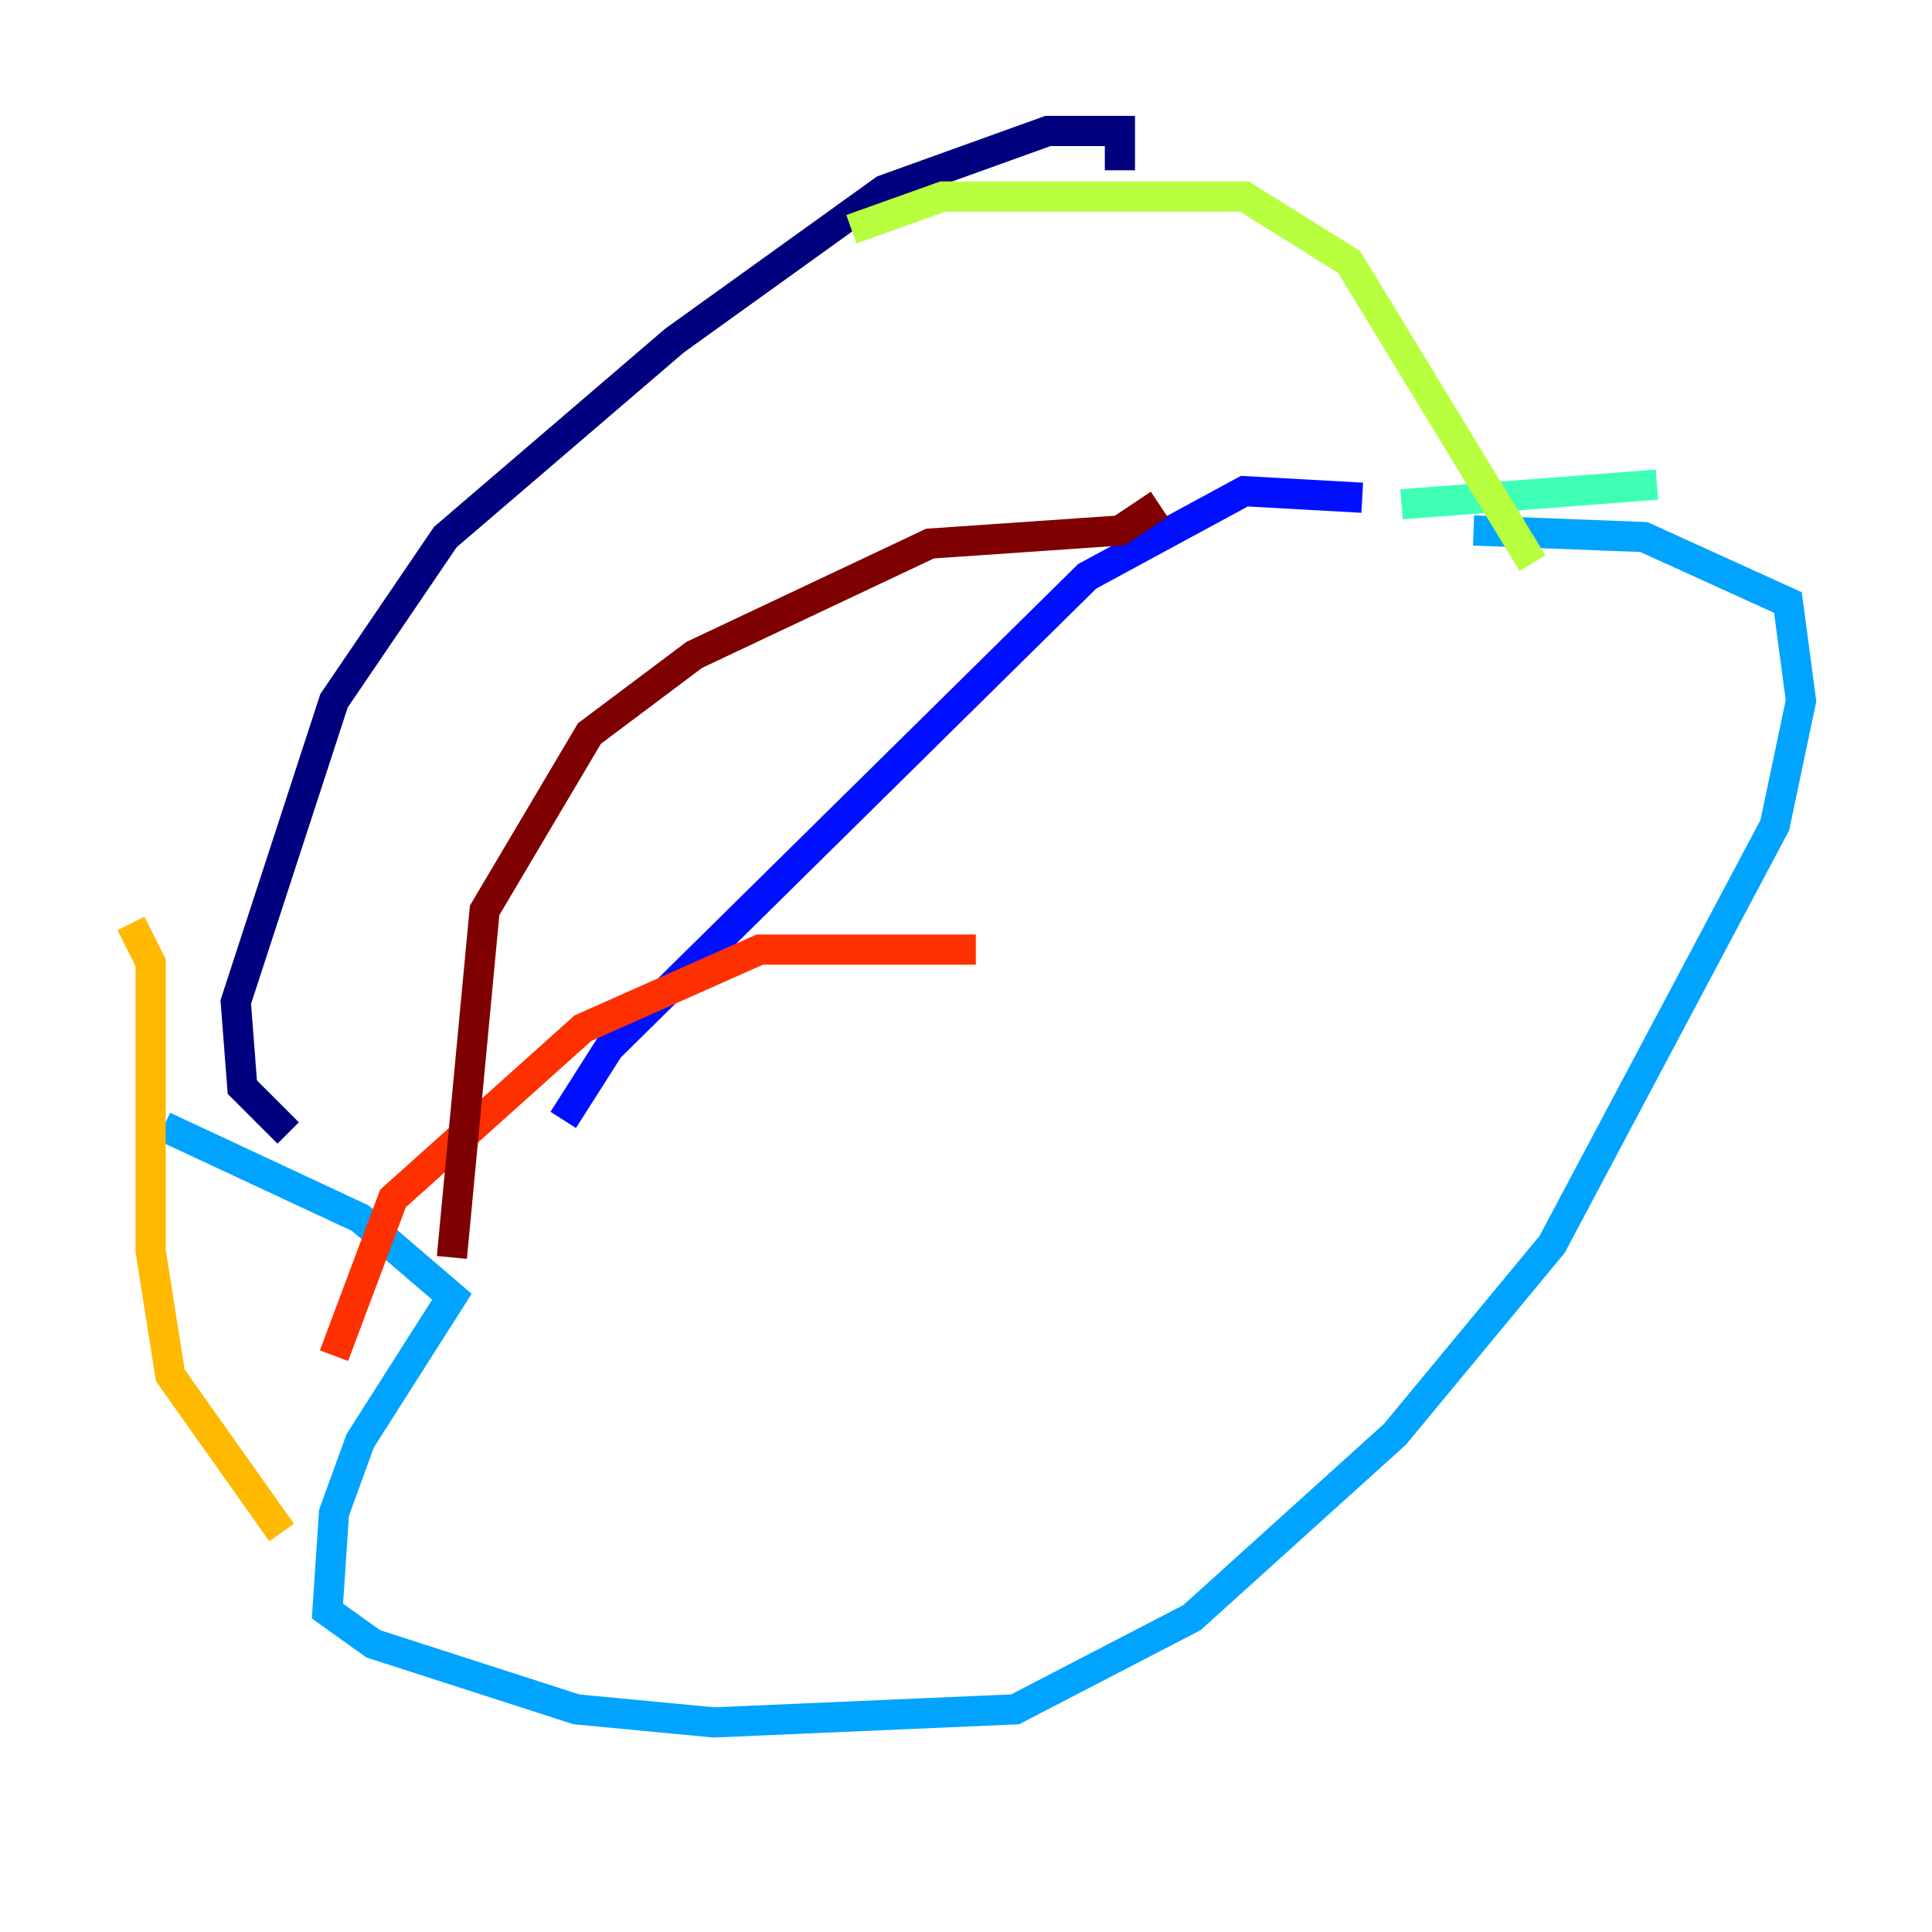 <?xml version="1.0" encoding="utf-8" ?>
<svg baseProfile="tiny" height="128" version="1.2" viewBox="0,0,128,128" width="128" xmlns="http://www.w3.org/2000/svg" xmlns:ev="http://www.w3.org/2001/xml-events" xmlns:xlink="http://www.w3.org/1999/xlink"><defs /><polyline fill="none" points="74.197,11.281 74.197,8.678 69.424,8.678 58.576,12.583 44.691,22.563 29.505,35.58 22.129,46.427 15.62,66.386 16.054,72.027 19.091,75.064" stroke="#00007f" stroke-width="2" /><polyline fill="none" points="90.251,32.976 82.441,32.542 72.027,38.183 40.352,69.424 37.315,74.197" stroke="#0010ff" stroke-width="2" /><polyline fill="none" points="10.848,74.63 23.864,80.705 29.939,85.912 23.864,95.458 22.129,100.231 21.695,106.739 24.732,108.909 38.183,113.248 47.295,114.115 67.254,113.248 78.969,107.173 92.42,95.024 102.834,82.441 117.586,54.671 119.322,46.427 118.454,39.919 108.909,35.58 97.627,35.146" stroke="#00a4ff" stroke-width="2" /><polyline fill="none" points="109.776,32.108 92.854,33.41" stroke="#3fffb7" stroke-width="2" /><polyline fill="none" points="56.407,15.186 62.481,13.017 82.441,13.017 89.383,17.356 101.532,37.315" stroke="#b7ff3f" stroke-width="2" /><polyline fill="none" points="8.678,61.18 9.98,63.783 9.98,82.875 11.281,91.119 18.658,101.532" stroke="#ffb900" stroke-width="2" /><polyline fill="none" points="64.651,62.915 50.332,62.915 38.617,68.122 26.034,79.403 22.129,89.817" stroke="#ff3000" stroke-width="2" /><polyline fill="none" points="76.8,33.41 74.197,35.146 61.614,36.014 45.993,43.39 39.051,48.597 32.108,60.312 29.939,83.308" stroke="#7f0000" stroke-width="2" /></svg>
